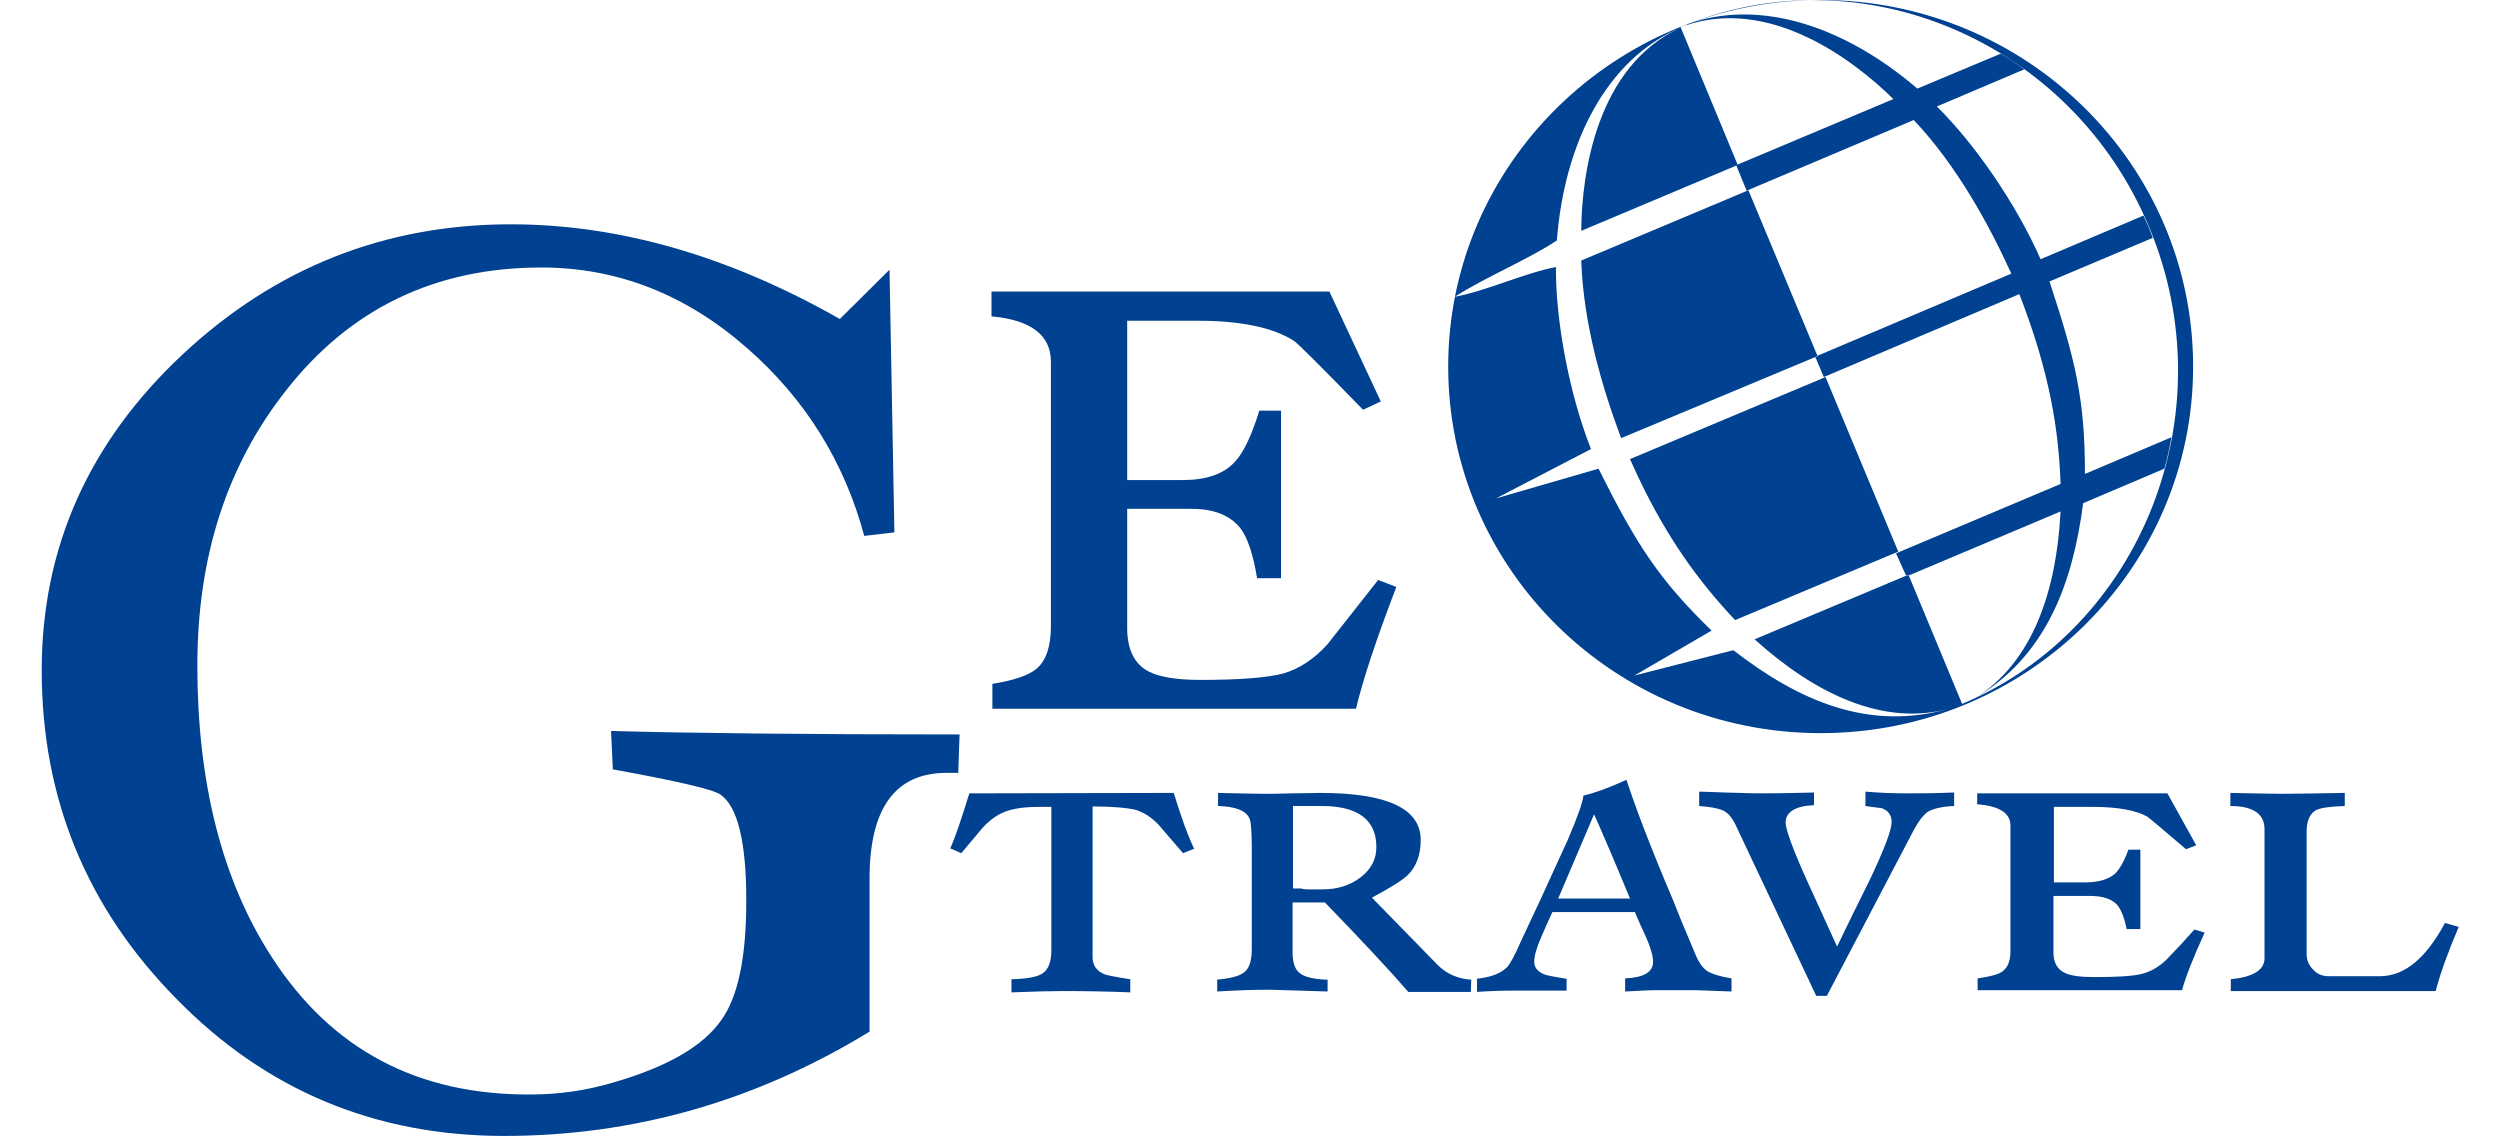 <svg width="220" height="100" viewBox="0 0 168 79" fill="none" xmlns="http://www.w3.org/2000/svg">
<path fill-rule="evenodd" clip-rule="evenodd" d="M66.029 20.266H89.518L93.094 27.911L91.861 28.487C88.963 25.514 87.36 23.906 87.052 23.694C85.634 22.784 83.415 22.298 80.363 22.298H75.462V33.372H79.346C80.979 33.372 82.212 32.947 82.983 32.067C83.569 31.43 84.124 30.247 84.647 28.548H86.158V40.198H84.493C84.216 38.499 83.815 37.346 83.322 36.709C82.613 35.829 81.503 35.374 79.931 35.374H75.462V43.656C75.462 45.143 75.955 46.174 76.972 46.69C77.681 47.054 78.852 47.267 80.517 47.267C83.291 47.267 85.233 47.115 86.343 46.811C87.453 46.478 88.47 45.81 89.395 44.779C90.566 43.292 91.737 41.806 92.909 40.319L94.173 40.804C92.755 44.506 91.83 47.327 91.368 49.269H66.091V47.54C67.632 47.297 68.649 46.933 69.173 46.478C69.82 45.932 70.159 44.931 70.159 43.535V25.15C70.159 23.299 68.772 22.238 66.029 21.995V20.266Z" fill="#004191"/>
<path fill-rule="evenodd" clip-rule="evenodd" d="M64.487 55.154L78.698 55.124C79.191 56.732 79.653 58.036 80.116 59.007L79.345 59.311C78.759 58.643 78.205 57.976 77.619 57.308C77.156 56.823 76.632 56.489 76.078 56.307C75.461 56.156 74.444 56.065 73.057 56.065V66.561C73.057 67.138 73.365 67.532 73.92 67.745C74.105 67.805 74.69 67.927 75.677 68.078V68.989C74.136 68.928 72.564 68.897 70.991 68.897C70.19 68.897 68.988 68.928 67.416 68.989V68.078C68.464 68.048 69.142 67.927 69.512 67.714C69.974 67.441 70.19 66.895 70.19 66.076V56.095H69.327C68.279 56.095 67.446 56.216 66.83 56.489C66.337 56.702 65.844 57.066 65.381 57.581C64.888 58.158 64.425 58.734 63.932 59.311L63.162 58.977C63.532 58.158 63.963 56.853 64.487 55.154ZM81.719 68.078L81.688 68.109C82.644 68.018 83.291 67.866 83.63 67.563C83.969 67.29 84.123 66.743 84.123 65.985V58.916C84.123 57.733 84.061 57.035 83.938 56.853C83.692 56.338 82.952 56.065 81.78 56.034V55.124C83.198 55.154 84.246 55.185 84.925 55.185C85.356 55.185 86.004 55.185 86.867 55.154C87.76 55.154 88.408 55.124 88.87 55.124C93.556 55.124 95.868 56.216 95.868 58.401C95.868 59.432 95.559 60.251 94.974 60.828C94.604 61.192 93.772 61.707 92.477 62.405L97.07 67.108C97.686 67.714 98.457 68.048 99.382 68.109L99.351 68.958C98.919 68.958 98.241 68.958 97.347 68.958C96.823 68.958 96.053 68.958 95.005 68.958C93.587 67.32 91.645 65.257 89.209 62.739H86.959V66.197C86.959 66.956 87.144 67.472 87.545 67.714C87.853 67.927 88.469 68.078 89.394 68.109V68.928L85.418 68.806C84.431 68.806 83.198 68.837 81.719 68.928V68.078ZM88.069 61.829H89.055C90.072 61.829 90.966 61.556 91.706 60.979C92.415 60.433 92.785 59.735 92.785 58.886C92.785 57.005 91.521 56.034 88.994 56.034H87.421C87.36 56.034 87.298 56.034 87.206 56.034C87.113 56.034 87.052 56.034 86.99 56.034V61.768C87.113 61.768 87.298 61.768 87.545 61.768C87.76 61.829 87.945 61.829 88.069 61.829ZM99.69 68.048C100.707 67.957 101.416 67.684 101.848 67.259C102.064 67.047 102.403 66.44 102.834 65.439C103.574 63.892 104.653 61.556 106.071 58.431C106.749 56.853 107.119 55.822 107.181 55.306C107.89 55.154 108.907 54.79 110.171 54.214C110.818 56.186 111.866 58.947 113.377 62.496C113.716 63.376 114.24 64.65 114.98 66.379C115.226 66.956 115.504 67.35 115.874 67.563C116.151 67.714 116.706 67.896 117.476 68.018V68.928C115.781 68.867 114.949 68.837 114.949 68.837H112.483C112.174 68.837 111.774 68.837 111.281 68.867C110.664 68.897 110.232 68.928 110.078 68.928V68.018C111.373 67.957 112.02 67.593 112.02 66.865C112.02 66.47 111.866 65.894 111.527 65.136C111.25 64.559 111.003 63.983 110.756 63.406H105.023C104.745 63.983 104.499 64.559 104.252 65.136C103.913 65.894 103.759 66.47 103.759 66.865C103.759 67.29 104.036 67.593 104.561 67.775C104.776 67.836 105.27 67.927 106.009 68.048V68.867C104.406 68.867 103.204 68.867 102.403 68.867C101.509 68.867 100.646 68.897 99.782 68.958V68.048H99.69ZM110.417 62.466C109.339 59.857 108.506 57.915 107.921 56.611L105.424 62.466H110.417ZM115.226 55.063L115.257 55.033C116.706 55.094 118.031 55.124 119.203 55.154C119.788 55.154 121.145 55.154 123.21 55.094V55.974C121.885 56.034 121.237 56.459 121.237 57.187C121.237 57.642 121.73 59.038 122.779 61.343C123.457 62.83 124.135 64.316 124.813 65.803C125.522 64.316 126.262 62.83 127.002 61.343C128.081 59.098 128.605 57.703 128.605 57.157C128.605 56.671 128.389 56.368 127.926 56.186C127.402 56.125 127.032 56.065 126.786 56.034V55.033C127.772 55.124 128.759 55.154 129.776 55.154C130.485 55.154 131.533 55.154 132.951 55.094V56.034C132.119 56.065 131.502 56.216 131.132 56.429C130.824 56.641 130.485 57.066 130.115 57.763L124.104 69.231H123.364L117.754 57.339C117.507 56.823 117.199 56.459 116.798 56.307C116.49 56.186 115.997 56.095 115.226 56.034V55.063ZM134.554 55.154H147.778L149.782 58.765L149.073 59.038C147.439 57.642 146.545 56.884 146.36 56.762C145.59 56.337 144.326 56.095 142.63 56.095H139.887V61.343H142.075C143 61.343 143.678 61.131 144.141 60.737C144.449 60.433 144.788 59.857 145.065 59.068H145.898V64.59H144.942C144.788 63.801 144.572 63.255 144.295 62.921C143.925 62.496 143.278 62.284 142.384 62.284H139.856V66.228C139.856 66.925 140.133 67.411 140.688 67.654C141.089 67.836 141.736 67.927 142.692 67.927C144.233 67.927 145.343 67.866 145.959 67.714C146.607 67.563 147.162 67.229 147.686 66.743C148.364 66.046 149.011 65.348 149.659 64.62L150.367 64.832C149.566 66.592 149.042 67.927 148.795 68.837H134.585V68.018C135.448 67.896 136.034 67.745 136.311 67.532C136.681 67.259 136.866 66.804 136.866 66.137V57.399C136.866 56.52 136.095 56.034 134.554 55.913V55.154ZM152.155 68.078C153.728 67.927 154.529 67.441 154.529 66.622V57.642C154.529 56.58 153.728 56.034 152.155 56.034V55.124C153.758 55.154 154.961 55.185 155.762 55.185C156.718 55.185 158.166 55.154 160.108 55.124V56.034C159.122 56.065 158.475 56.156 158.136 56.307C157.673 56.55 157.457 57.066 157.457 57.824V66.319C157.457 66.713 157.581 67.077 157.889 67.381C158.166 67.714 158.536 67.866 158.999 67.866H162.544C164.27 67.866 165.75 66.622 167.075 64.165L168.031 64.438C167.322 66.106 166.767 67.593 166.428 68.897H152.186V68.078H152.155Z" fill="#004191"/>
<path fill-rule="evenodd" clip-rule="evenodd" d="M58.939 18.749L59.278 37.012L57.182 37.255C55.794 32.097 53.082 27.729 49.013 24.179C44.759 20.448 39.981 18.597 34.741 18.597C27.373 18.597 21.424 21.449 16.954 27.183C12.854 32.401 10.82 38.742 10.82 46.265C10.82 54.457 12.546 61.252 16.029 66.592C20.16 72.963 26.14 76.148 34.032 76.088C35.943 76.088 37.885 75.814 39.796 75.238C43.557 74.146 46.023 72.69 47.256 70.9C48.427 69.261 48.982 66.501 48.982 62.617C48.982 58.552 48.396 56.095 47.194 55.245C46.701 54.881 44.204 54.305 39.703 53.486L39.58 50.816C44.975 50.968 53.051 51.059 63.809 51.059L63.717 53.728H62.915C59.339 53.728 57.552 56.186 57.552 61.07V71.719C49.66 76.543 41.183 78.97 32.151 78.97C23.181 78.97 15.567 75.784 9.371 69.444C3.113 63.103 0 55.488 0 46.599C0 38.074 3.268 30.732 9.833 24.604C16.276 18.597 23.89 15.594 32.614 15.594C40.104 15.594 47.749 17.778 55.486 22.177L58.939 18.749Z" fill="#004191"/>
<path fill-rule="evenodd" clip-rule="evenodd" d="M113.901 1.942C108.106 4.611 107.058 12.044 107.027 16.049L117.908 11.468L113.932 1.881C126.447 -3.398 141.151 2.882 146.515 15.806C151.909 28.7 146.022 43.656 133.506 48.935L129.776 39.955L119.08 44.445C123.18 48.146 127.988 50.573 132.705 49.239C127.064 50.877 122.193 48.753 117.6 45.203L110.726 46.963L116.09 43.838C112.452 40.319 110.849 37.831 108.229 32.583L101.108 34.646L107.705 31.218C106.164 27.304 105.239 22.207 105.27 18.567C103.235 18.931 100.307 20.266 98.242 20.63C100.245 19.325 103.328 18.051 105.332 16.716C105.856 9.921 108.784 4.126 113.901 1.942ZM118.648 13.227L107.027 18.112C107.181 22.571 108.507 27.001 109.801 30.459L123.457 24.756L118.648 13.227ZM124.012 26.212L110.418 31.916C112.761 37.225 115.227 40.441 117.724 43.11L129.067 38.347L124.012 26.212ZM114.209 1.79C120.097 -0.243 125.892 4.096 128.728 6.887L117.908 11.437L117.816 11.528L118.525 13.258L130.146 8.343C133.198 11.589 135.387 15.654 136.928 19.022L123.395 24.756L123.426 24.816H123.303L123.889 26.212L137.483 20.448C139.61 25.909 140.226 29.944 140.35 33.645L128.913 38.468L129.622 40.046L129.776 39.985V40.016L140.35 35.556C140.072 40.987 138.469 46.053 134.308 48.601L134.339 48.571C139.302 45.659 141.182 40.653 141.922 34.98L147.563 32.583C147.779 31.855 147.933 31.127 148.056 30.399L142.045 32.947C142.045 27.85 141.428 25.15 139.579 19.568L146.761 16.534C146.669 16.291 146.576 16.049 146.484 15.806C146.361 15.533 146.237 15.26 146.114 14.987L138.962 18.021C137.236 14.107 134.339 9.951 131.749 7.402L137.822 4.824C137.298 4.429 136.743 4.065 136.188 3.732L130.393 6.159C125.337 1.82 119.45 -0.121 114.425 1.669C114.364 1.729 114.271 1.76 114.209 1.79ZM123.673 0C137.976 0 149.566 11.407 149.566 25.484C149.566 39.561 137.976 50.968 123.673 50.968C109.37 50.968 97.779 39.561 97.779 25.484C97.779 11.407 109.401 0 123.673 0Z" fill="#004191"/>
</svg>

